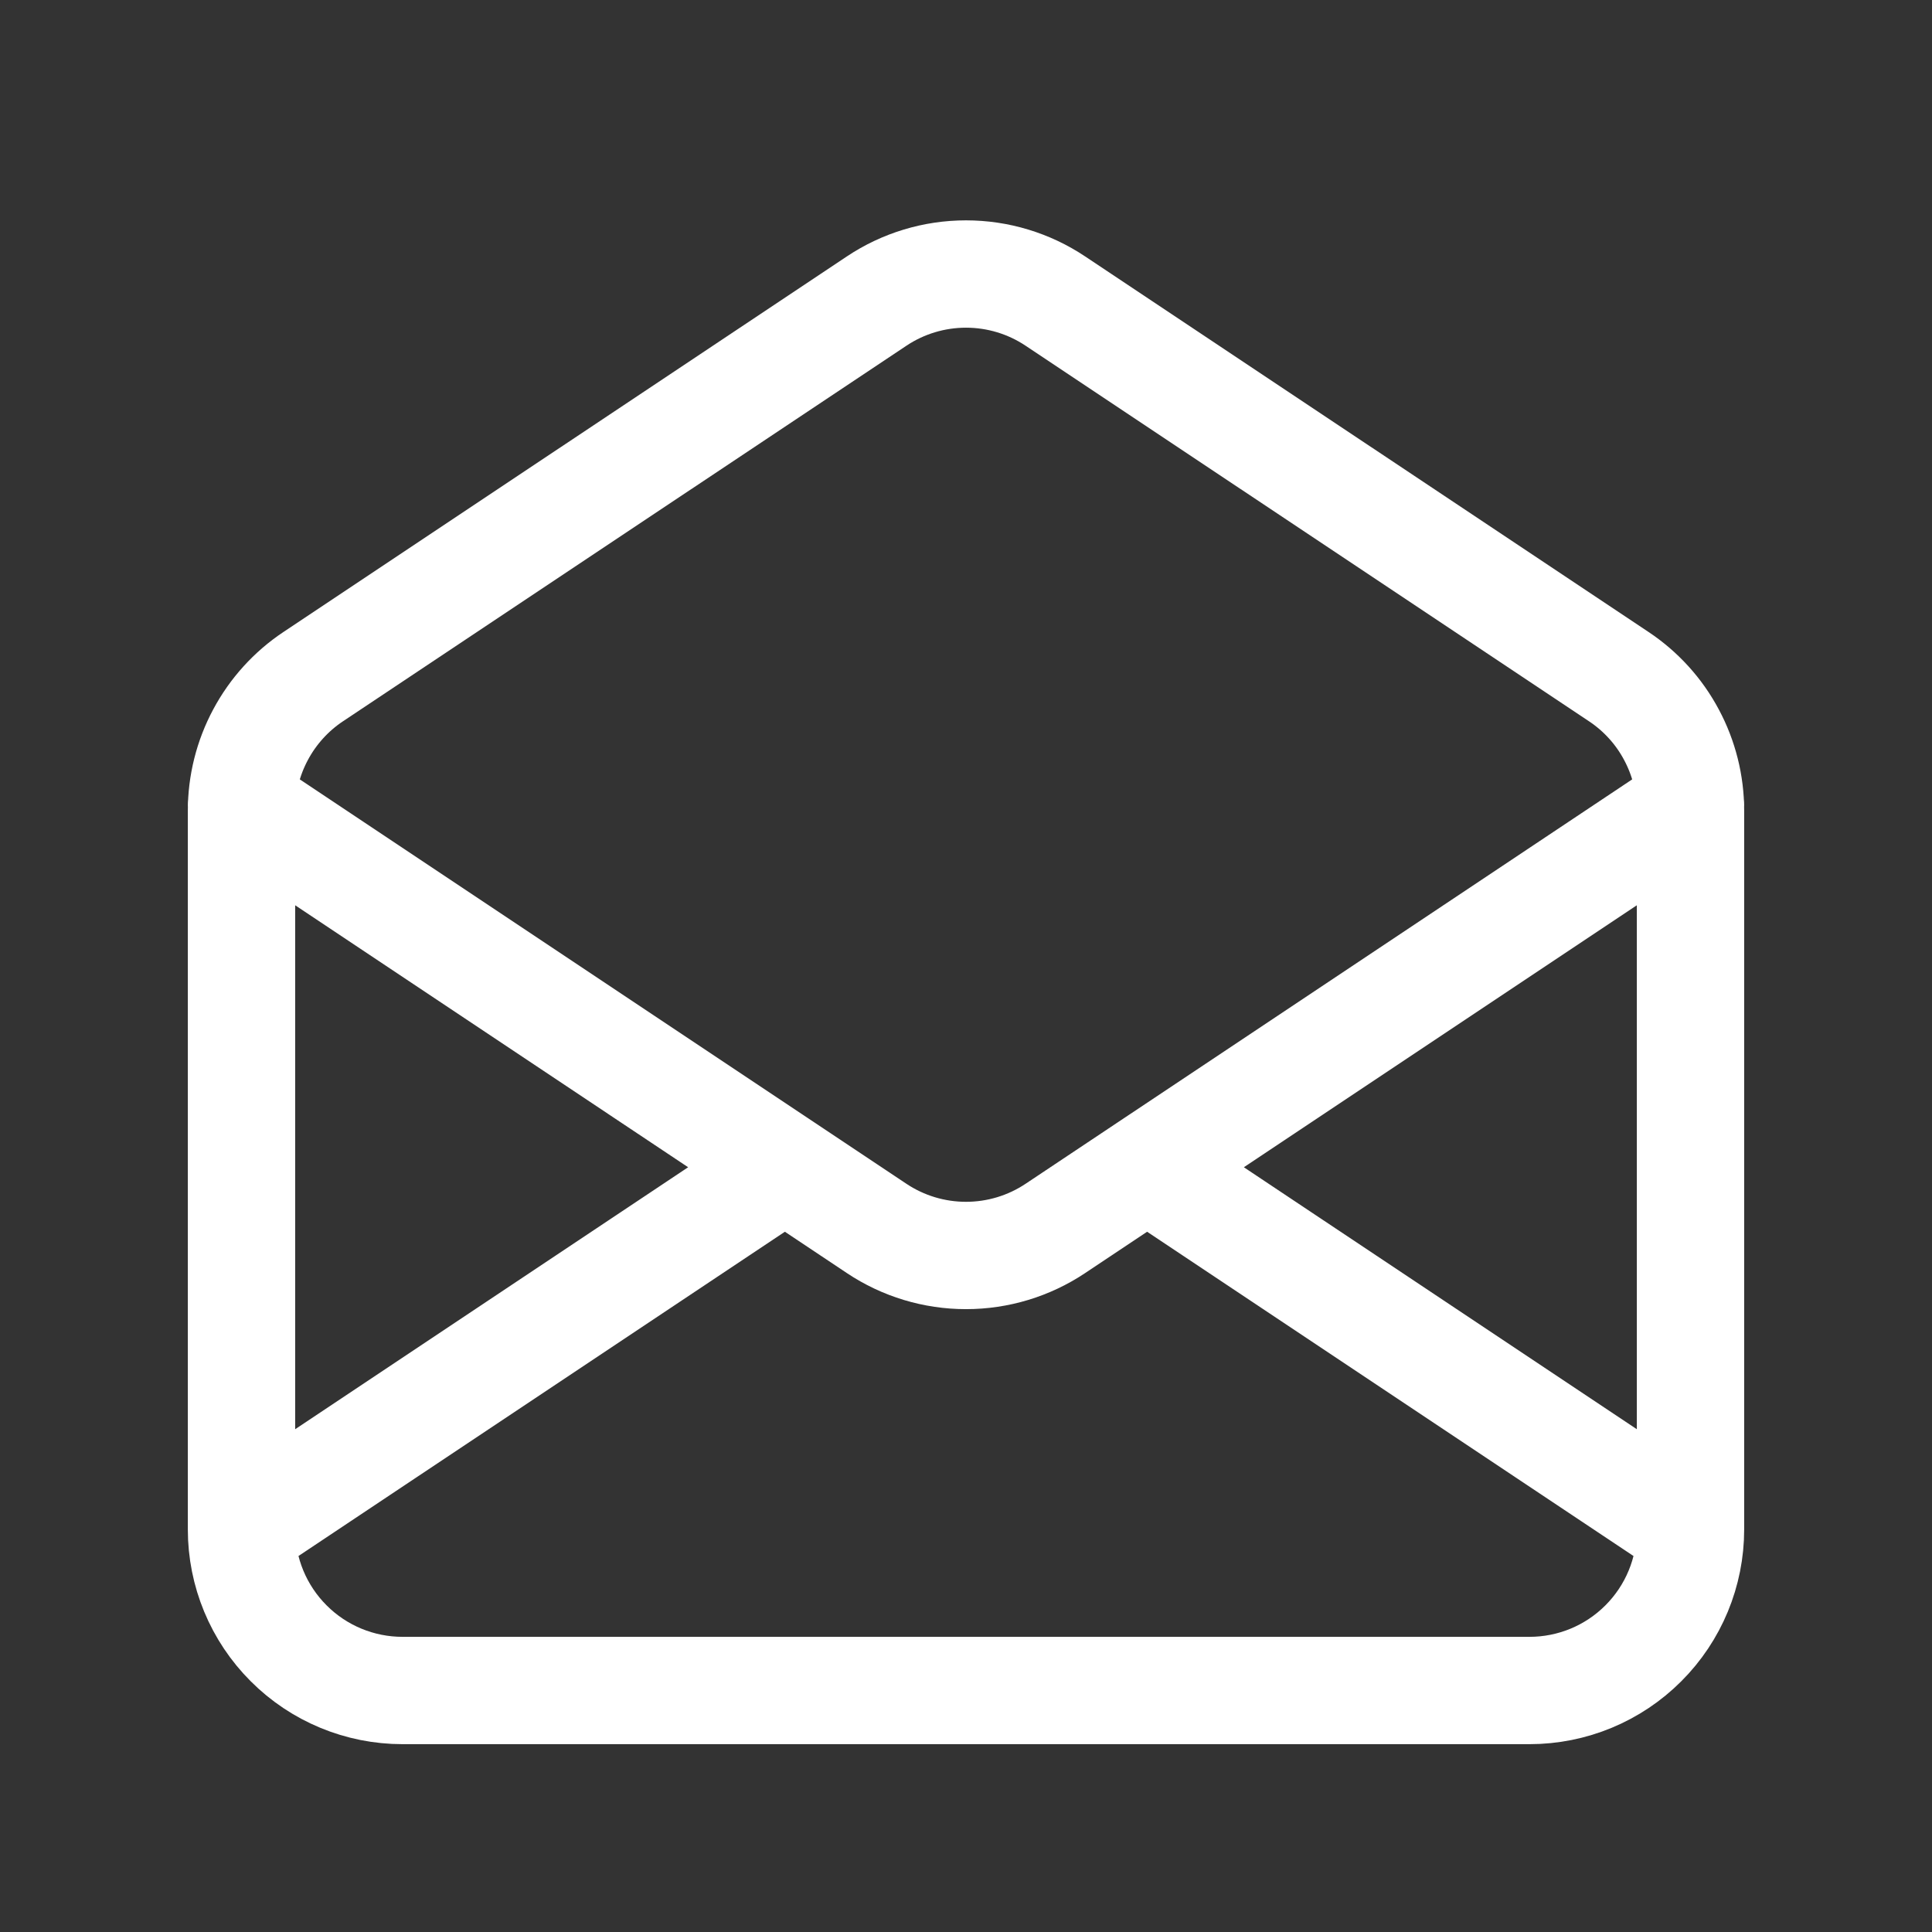 <svg width="36" height="36" viewBox="0 0 36 36" fill="none" xmlns="http://www.w3.org/2000/svg">
<rect x="0" y="0" width="36" height="36" fill="#333333" stroke="none"/>
<path d="M4.5 28.5V15.105C4.5 14.611 4.622 14.125 4.855 13.69C5.088 13.254 5.424 12.883 5.835 12.609L16.335 5.61C16.828 5.281 17.407 5.106 18 5.106C18.593 5.106 19.172 5.281 19.665 5.61L30.165 12.609C30.576 12.883 30.913 13.254 31.145 13.69C31.378 14.125 31.5 14.611 31.5 15.105V28.5M4.5 28.5C4.5 29.296 4.816 30.059 5.379 30.621C5.941 31.184 6.704 31.5 7.5 31.5H28.5C29.296 31.5 30.059 31.184 30.621 30.621C31.184 30.059 31.5 29.296 31.5 28.5M4.5 28.5L14.625 21.75M31.5 28.5L21.375 21.75M14.625 21.75L4.5 15M14.625 21.75L16.335 22.89C16.828 23.219 17.407 23.394 18 23.394C18.593 23.394 19.172 23.219 19.665 22.89L21.375 21.75M21.375 21.75L31.5 15" stroke="white" stroke-width="2" stroke-linecap="round" stroke-linejoin="round"/>
</svg>
